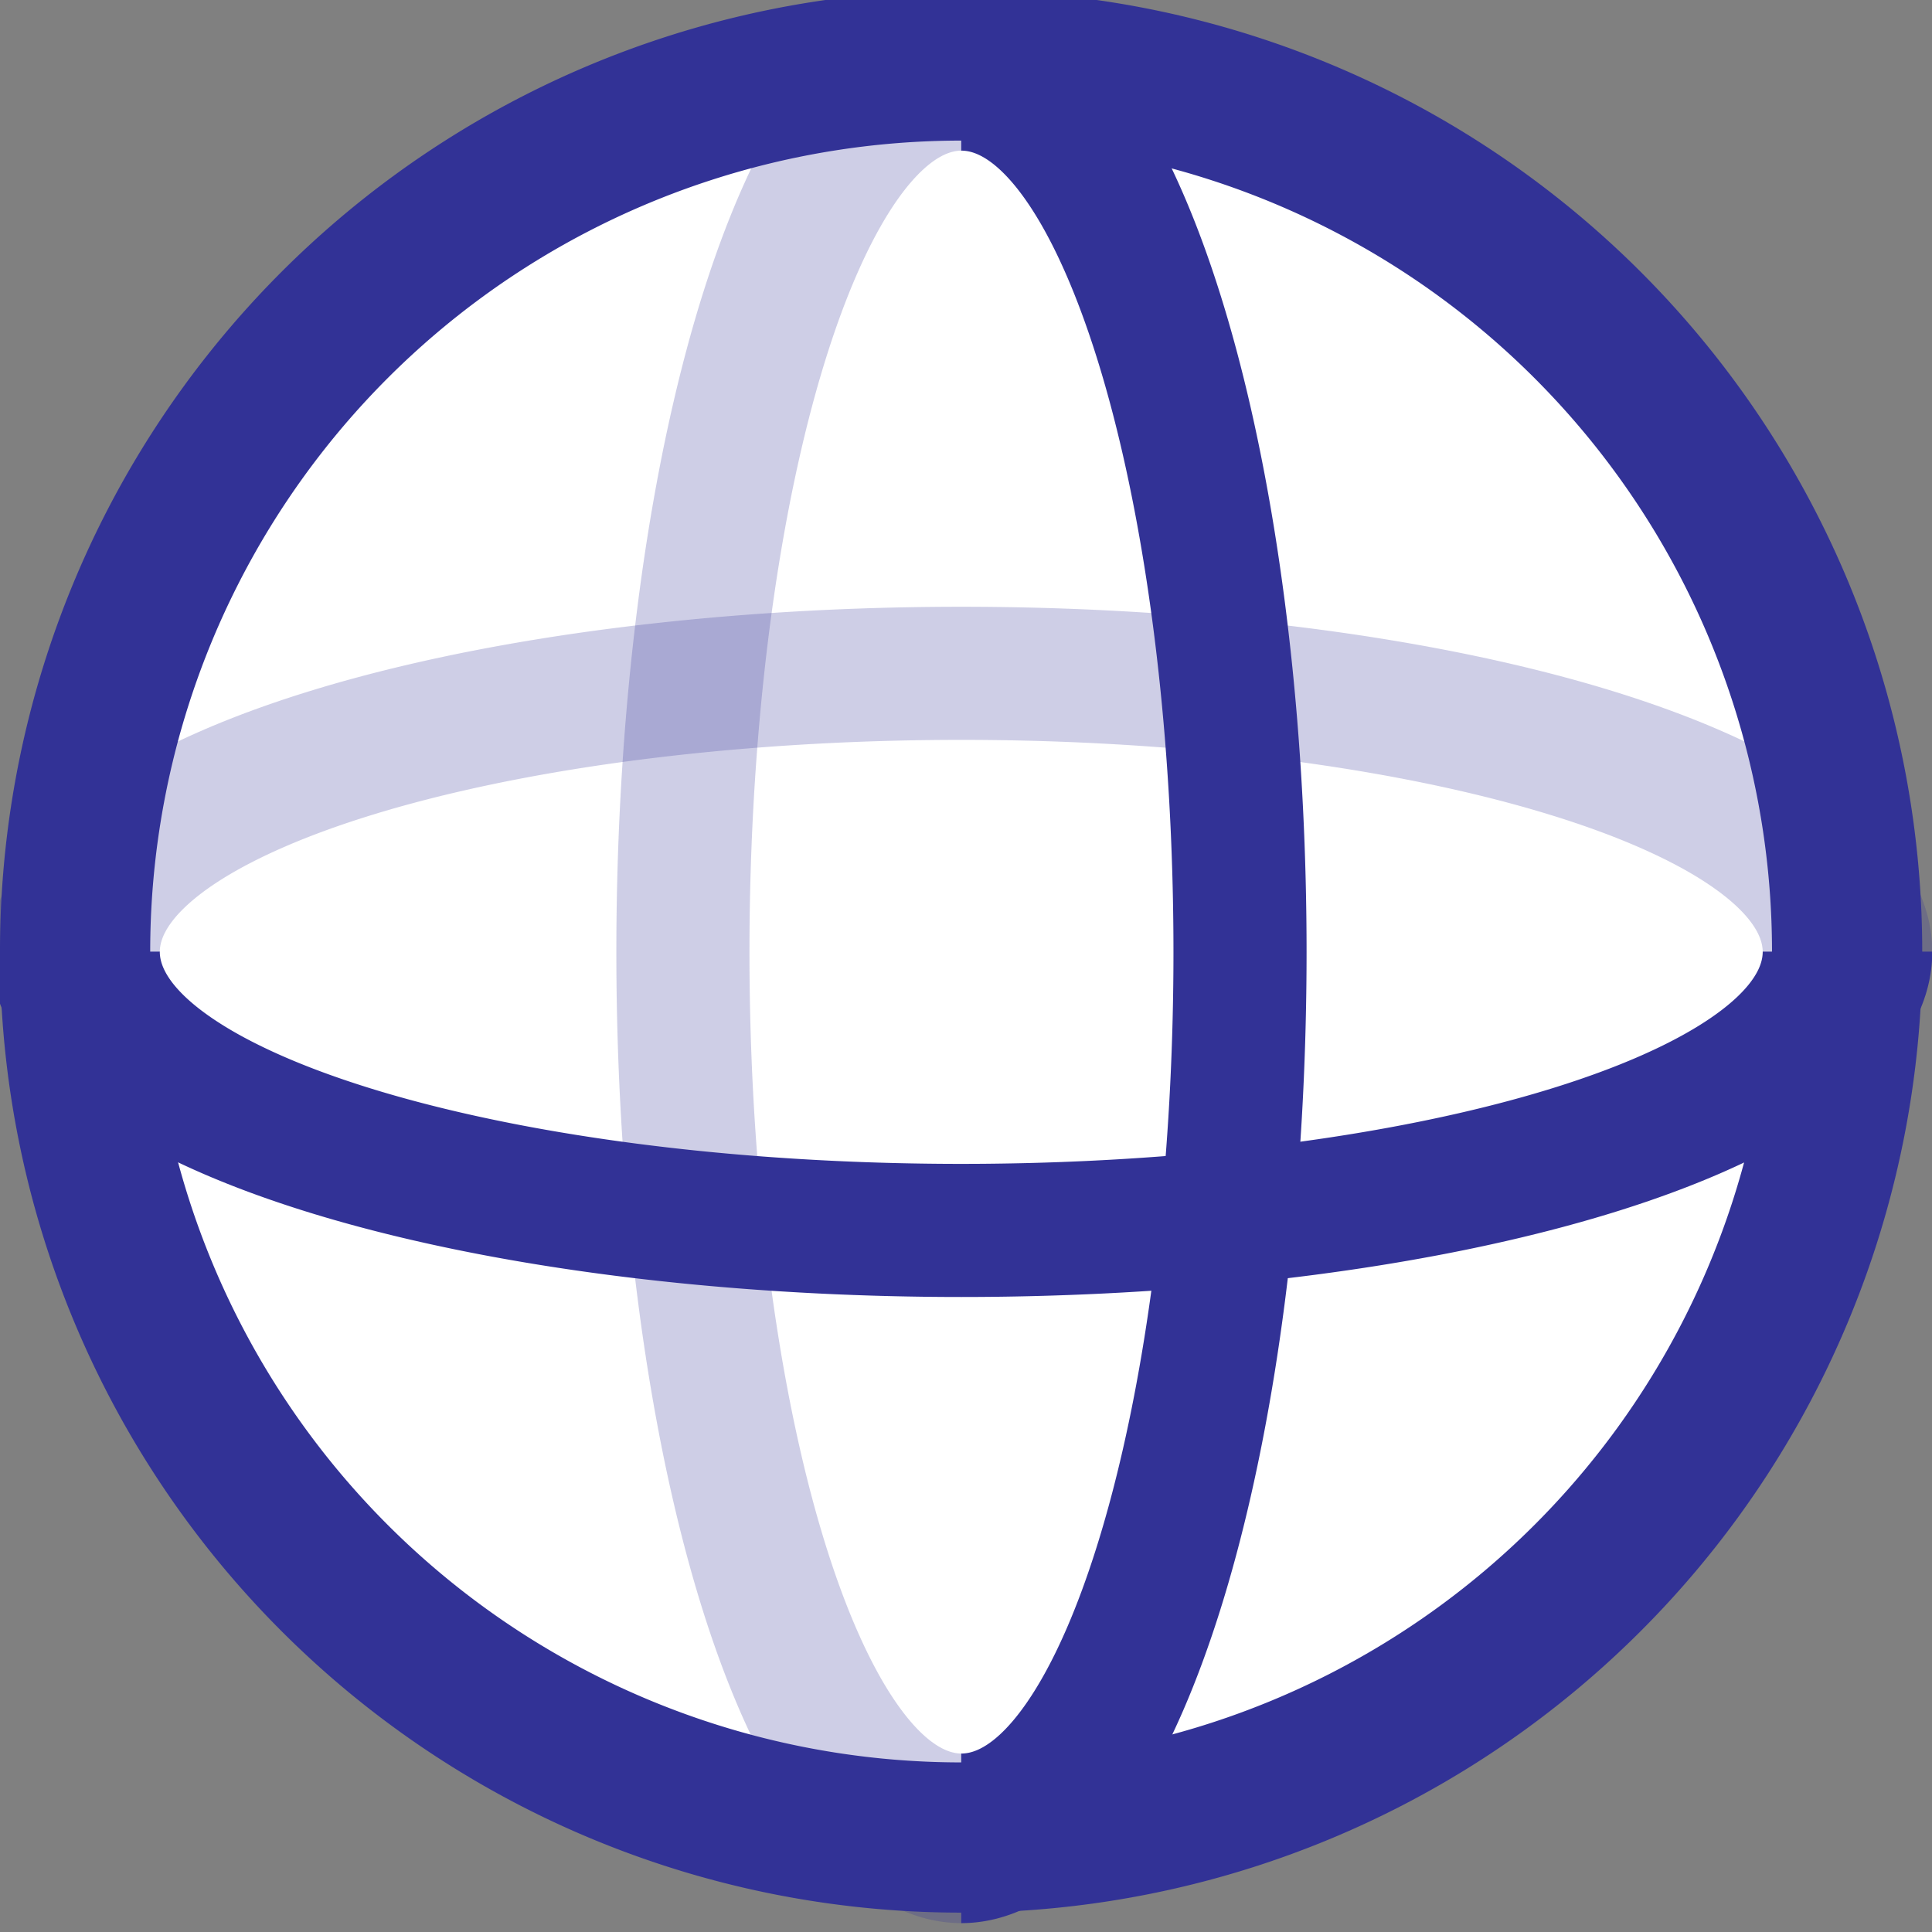 <?xml version="1.0" encoding="UTF-8" standalone="no"?>
<!-- Created with Inkscape (http://www.inkscape.org/) -->

<svg
   xmlns:dc="http://purl.org/dc/elements/1.1/"
   xmlns:cc="http://creativecommons.org/ns#"
   xmlns:rdf="http://www.w3.org/1999/02/22-rdf-syntax-ns#"
   xmlns:svg="http://www.w3.org/2000/svg"
   xmlns="http://www.w3.org/2000/svg"
   version="1.1"
   width="36"
   height="36"
   id="svg2">
  <rect width="100%" height="100%" fill="#808080" stroke="none"/>
  <defs
     id="defs4">
    <linearGradient
       id="linearGradient3765">
      <stop
         id="stop3767"
         style="stop-color:#000000;stop-opacity:1"
         offset="0" />
    </linearGradient>
  </defs>
  <g
     transform="matrix(0.07,0,0,0.07,-0.003,-38.01)"
     id="layer1">
    <path
       d="m 479.286,268.071 a 222.5,222.5 0 1 1 -445,0 222.5,222.5 0 1 1 445,0 z"
       transform="matrix(1.06,0,0,1.06,-16.31,512.128)"
       id="path2987-5"
       style="fill:#ffffff;fill-opacity:1;stroke:none" />
    <path
       d="m 381.429,169.5 a 95.357,38.214 0 1 1 -190.714,0"
       transform="matrix(0,-2.474,-1.942,0,585.209,1504.182)"
       id="path3789-3-6"
       style="fill:none;stroke:#323296;stroke-width:18.246;stroke-miterlimit:4;stroke-opacity:0.235;stroke-dasharray:none" />
    <path
       d="m 381.429,169.5 a 95.357,38.214 0 1 1 -190.714,0"
       transform="matrix(2.474,0,0,-1.942,-451.82,1125.615)"
       id="path3789-0"
       style="fill:none;stroke:#323296;stroke-width:18.246;stroke-miterlimit:4;stroke-opacity:0.235;stroke-dasharray:none" />
    <path
       d="m 479.286,268.071 a 222.5,222.5 0 1 1 -445,0 222.5,222.5 0 1 1 445,0 z"
       transform="matrix(1.06,0,0,1.06,-16.31,512.128)"
       id="path2987"
       style="fill:none;stroke:#323296;stroke-width:37.723;stroke-miterlimit:4;stroke-opacity:1;stroke-dasharray:none" />
    <path
       d="m 381.429,169.5 a 95.357,38.214 0 1 1 -190.714,0"
       transform="matrix(2.474,0,0,1.942,-451.82,467.153)"
       id="path3789"
       style="fill:none;stroke:#323296;stroke-width:18.246;stroke-miterlimit:4;stroke-opacity:1;stroke-dasharray:none" />
    <path
       d="m 381.429,169.5 a 95.357,38.214 0 1 1 -190.714,0"
       transform="matrix(0,-2.474,1.942,0,-73.253,1504.182)"
       id="path3789-3"
       style="fill:none;stroke:#323296;stroke-width:18.246;stroke-miterlimit:4;stroke-opacity:1;stroke-dasharray:none" />
  </g>
</svg>
